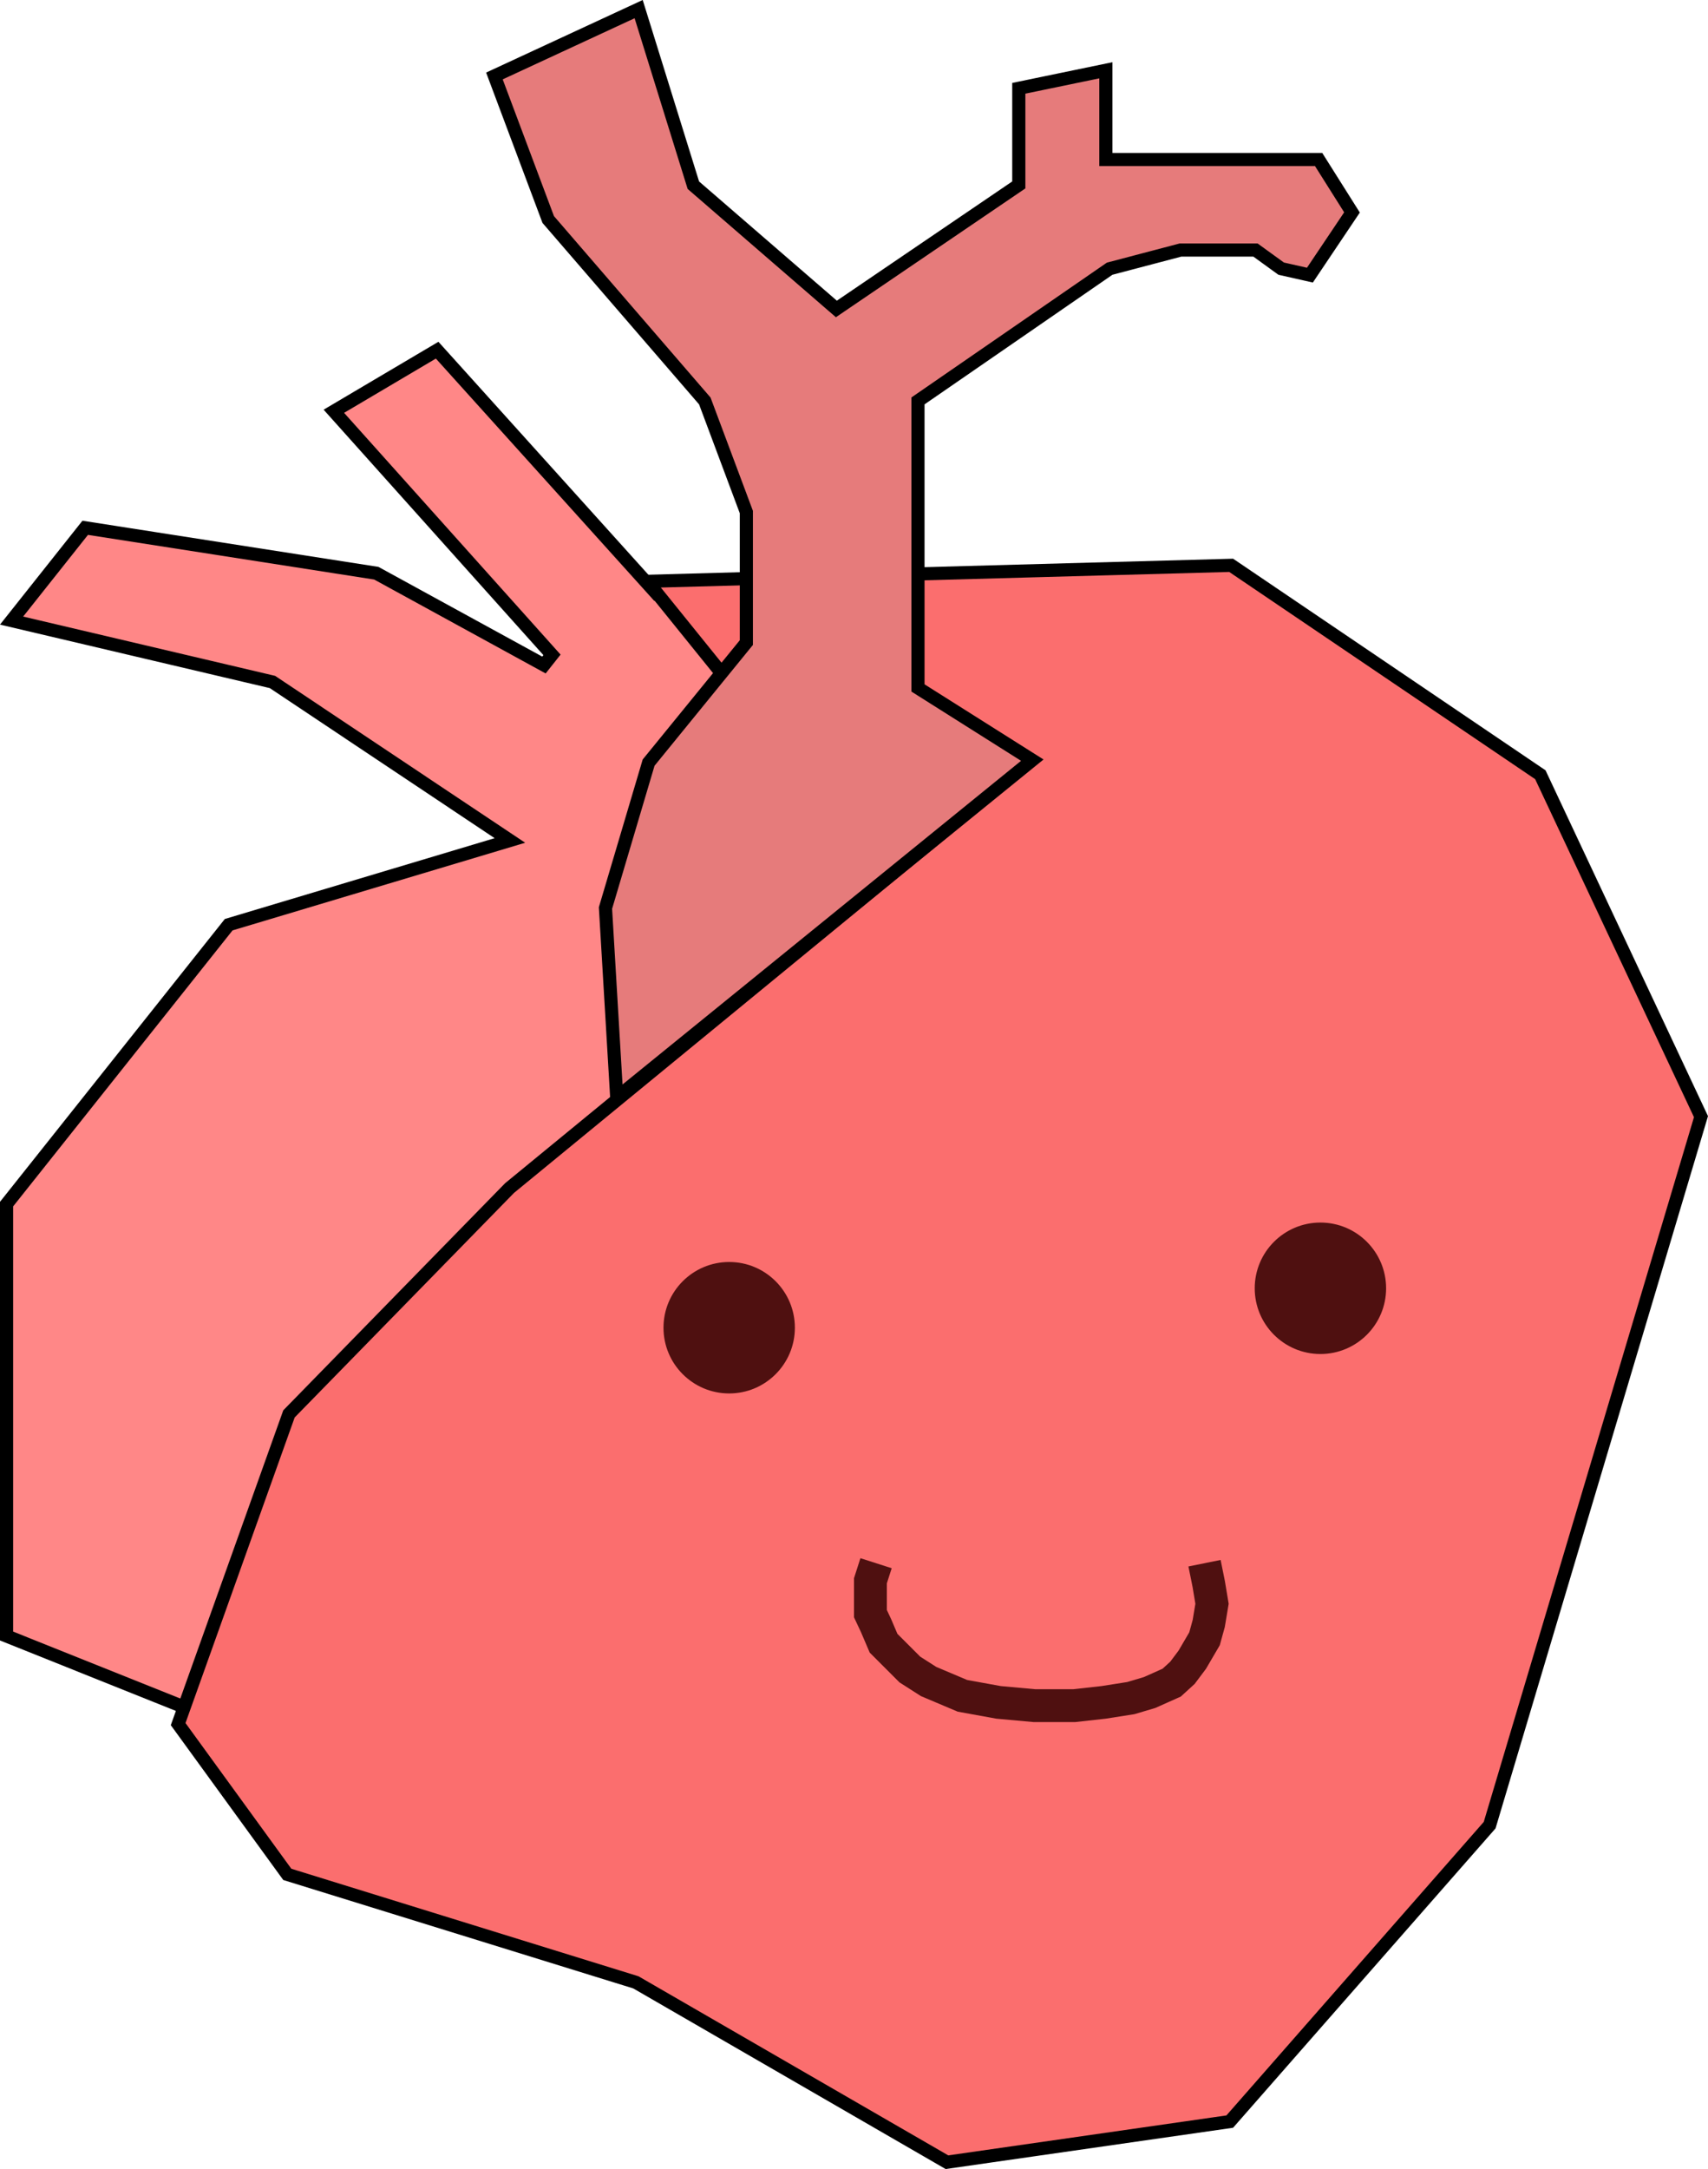 <svg width="260" height="330" viewBox="0 0 260 330" fill="none" xmlns="http://www.w3.org/2000/svg">
<path d="M99.679 90.019L99.997 90.372L100.472 90.349L161 87.3V238.197L28.635 259.968L1 248.906V183.192L34.812 140.683L75.583 128.479L77.62 127.869L75.851 126.689L41.625 103.857L41.476 103.757L41.3 103.716L1.763 94.416L12.97 80.3L57.287 87.209L82.802 101.176L84.026 99.631L50.821 62.57L66.544 53.276L99.679 90.019Z" fill="#FF8787" stroke="black" stroke-width="2"/>
<path d="M234.479 117.868L258.932 169.888L226.762 277.679L187.198 322.78L144.151 328.96L96.891 301.65L96.793 301.594L96.686 301.561L43.734 285.168L27.119 262.307L43.989 215.109L77.567 180.753L154.098 117.969L155.542 116.784L153.755 116.239L110.292 102.979L98.549 88.444L187.413 86.009L234.479 117.868Z" fill="#FB6E6E" stroke="black" stroke-width="2"/>
<path d="M113.613 77.903L113.55 77.734L107.353 61.171L107.29 61.003L107.173 60.867L83.452 33.395L75.262 11.559L97.219 1.387L105.461 27.902L105.546 28.175L105.762 28.362L126.736 46.503L127.317 47.005L127.953 46.573L154.648 28.433L155.086 28.135V13.434L168.341 10.692V24.268H200.728L205.807 32.32L199.401 41.859L195.024 40.871L191.379 38.232L191.116 38.042H179.698L179.573 38.075L169.086 40.836L168.917 40.88L168.772 40.98L140.171 60.698L139.738 60.996V104.664L140.204 104.958L157.141 115.65L93.882 166.995L92.169 138.146L98.736 116.024L113.389 98.04L113.613 97.765V77.903Z" fill="#E67B7B" stroke="black" stroke-width="2"/>
<circle cx="111" cy="202" r="10" fill="#4F1010"/>
<circle cx="201" cy="196" r="10" fill="#4F1010"/>
<path d="M133.358 237.826L132.5 240.5L132.5 243L132.5 245.5L133.358 247.326L134.5 250L136.5 252L138.5 254L141.358 255.826L146.5 258L152 259L157.5 259.5L163.5 259.5L168 259L172.142 258.348L175 257.5L178.358 256L180 254.5L181.5 252.5L183.358 249.326L184 247L184.5 244L184 241L183.358 237.826" stroke="#4F1010" stroke-width="5"/>
</svg>

